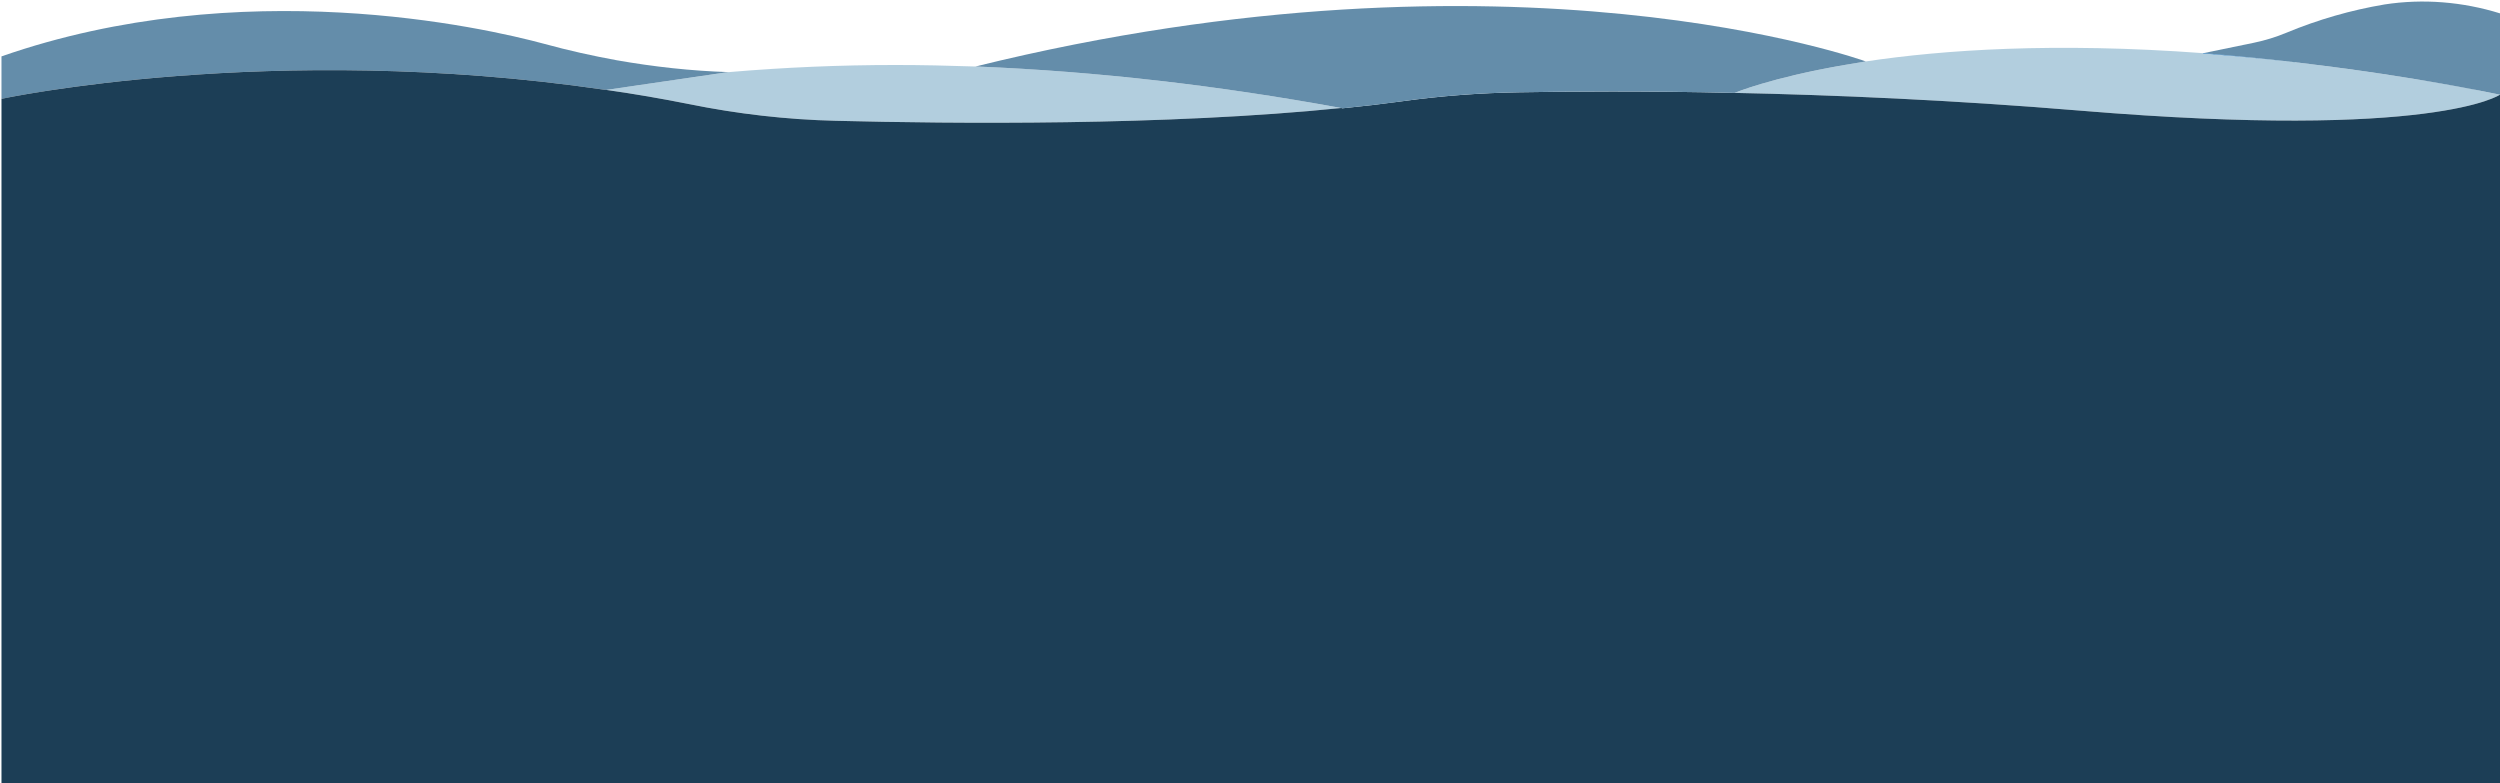 <?xml version="1.0" encoding="utf-8"?>
<!-- Generator: Adobe Illustrator 25.2.3, SVG Export Plug-In . SVG Version: 6.00 Build 0)  -->
<svg version="1.1" id="Lag_1" xmlns="http://www.w3.org/2000/svg" xmlns:xlink="http://www.w3.org/1999/xlink" x="0px" y="0px"
	 viewBox="0 0 842.4 263.9" style="enable-background:new 0 0 842.4 263.9;" xml:space="preserve">
<style type="text/css">
	.st0{fill:#B2CEDE;}
	.st1{fill:#5FA4DA;}
	.st2{fill:#648DAA;}
	.st3{fill:#1D71B8;}
	.st4{fill:#1C3E56;}
</style>
<path class="st0" d="M451.9,36.4c-58.9,6-131.3,5.3-170.3,4.3c-16.6-0.4-33.1-2.3-49.3-5.6c-9.5-1.9-18.8-3.5-28-4.8l0,0l40.3-5.9
	c0.3,0,0.7-0.1,1-0.1c18.7-1.6,37.4-2.4,56.2-2.4c8.8,0,17.7,0.2,26.5,0.5h0.4l0.2,0C370.4,24.1,411.1,28.9,451.9,36.4z"/>
<path class="st0" d="M842.4,31.9c0,0-21.8,15.3-141.2,5.4c-43.3-3.6-83.3-5.3-116.7-6c0,0,12.1-5.1,37-9.4c2.3-0.4,4.7-0.8,7.2-1.2
	c26-3.9,63.5-6.5,113.5-2.8h0.3l-0.3,0.1c2.2,0.2,4.4,0.3,6.6,0.5c0.8,0.1,1.6,0.1,2.3,0.2c1.8,0.2,3.6,0.3,5.4,0.5
	c0.5,0,0.9,0.1,1.4,0.1c4.7,0.5,9.4,1,14.1,1.5c0.3,0,0.6,0.1,0.9,0.1c0.2,0,0.4,0,0.6,0.1c0.3,0,0.6,0.1,0.8,0.1
	c1.2,0.1,2.4,0.3,3.6,0.4c0.2,0,0.4,0,0.6,0.1c10.7,1.3,21.4,2.8,32,4.5c0.8,0.1,1.5,0.2,2.3,0.4c1.3,0.2,2.6,0.4,3.9,0.6
	c1.2,0.2,2.4,0.4,3.7,0.6c3.4,0.6,6.7,1.2,10.1,1.8c0.4,0.1,0.8,0.2,1.2,0.2C835.2,30.5,838.8,31.2,842.4,31.9z"/>
<path class="st1" d="M777.9,21.5c-11.9-1.4-23.8-2.6-35.7-3.5l0.3-0.1C754.4,18.9,766.2,20.1,777.9,21.5z"/>
<path class="st2" d="M245.6,24.3c-0.3,0-0.7,0.1-1,0.1l-40.3,5.9l0,0c-0.3,0-0.6-0.1-0.9-0.1C91.1,13.8,0.5,33.3,0.5,33.3V19
	c80.9-28.2,162.3-9.8,183-4.2c8,2.2,16.1,4,24.3,5.5C220.3,22.5,232.9,23.9,245.6,24.3z"/>
<path class="st2" d="M451.9,36.4L451.9,36.4z"/>
<path class="st2" d="M842.4,4.5v27.4c-21.2-4.3-42.5-7.7-63.9-10.3c-0.2,0-0.4-0.1-0.6-0.1c-11.7-1.4-23.5-2.6-35.4-3.6l17-3.5
	c3.8-0.8,7.4-1.9,11-3.4c10.6-4.4,21.7-7.6,33-9.5C816.5-0.5,829.8,0.6,842.4,4.5z"/>
<path class="st3" d="M777.9,21.5c-11.9-1.4-23.8-2.6-35.7-3.5l0.3-0.1C754.4,18.9,766.2,20.1,777.9,21.5z"/>
<path class="st4" d="M842.4,31.9v232H0.5V33.3c0,0,90.6-19.5,202.9-3.1c0.3,0,0.6,0.1,0.9,0.1c9.2,1.3,18.5,2.9,28,4.8
	c16.2,3.3,32.7,5.2,49.3,5.6c39,1,111.4,1.7,170.3-4.3c0.1,0,0.3,0,0.4,0.1c7-0.7,13.8-1.5,20.3-2.4c13-1.8,26.2-2.8,39.3-3
	c17-0.3,42-0.5,72.6,0.2c33.4,0.7,73.4,2.4,116.7,6C820.6,47.2,842.4,31.9,842.4,31.9z"/>
<path class="st2" d="M676.3,16.1L676.3,16.1z"/>
<path class="st2" d="M628.7,20.7c-2.5,0.4-4.9,0.8-7.2,1.2c-24.9,4.3-37,9.4-37,9.4c-30.6-0.7-55.6-0.5-72.6-0.2
	c-13.1,0.2-26.3,1.2-39.3,3c-6.5,0.9-13.3,1.7-20.3,2.4c-0.1-0.1-0.3-0.1-0.4-0.1c-40.8-7.5-81.5-12.3-123-14l-0.2,0
	C510.3-22.4,628.7,20.7,628.7,20.7z"/>
</svg>
